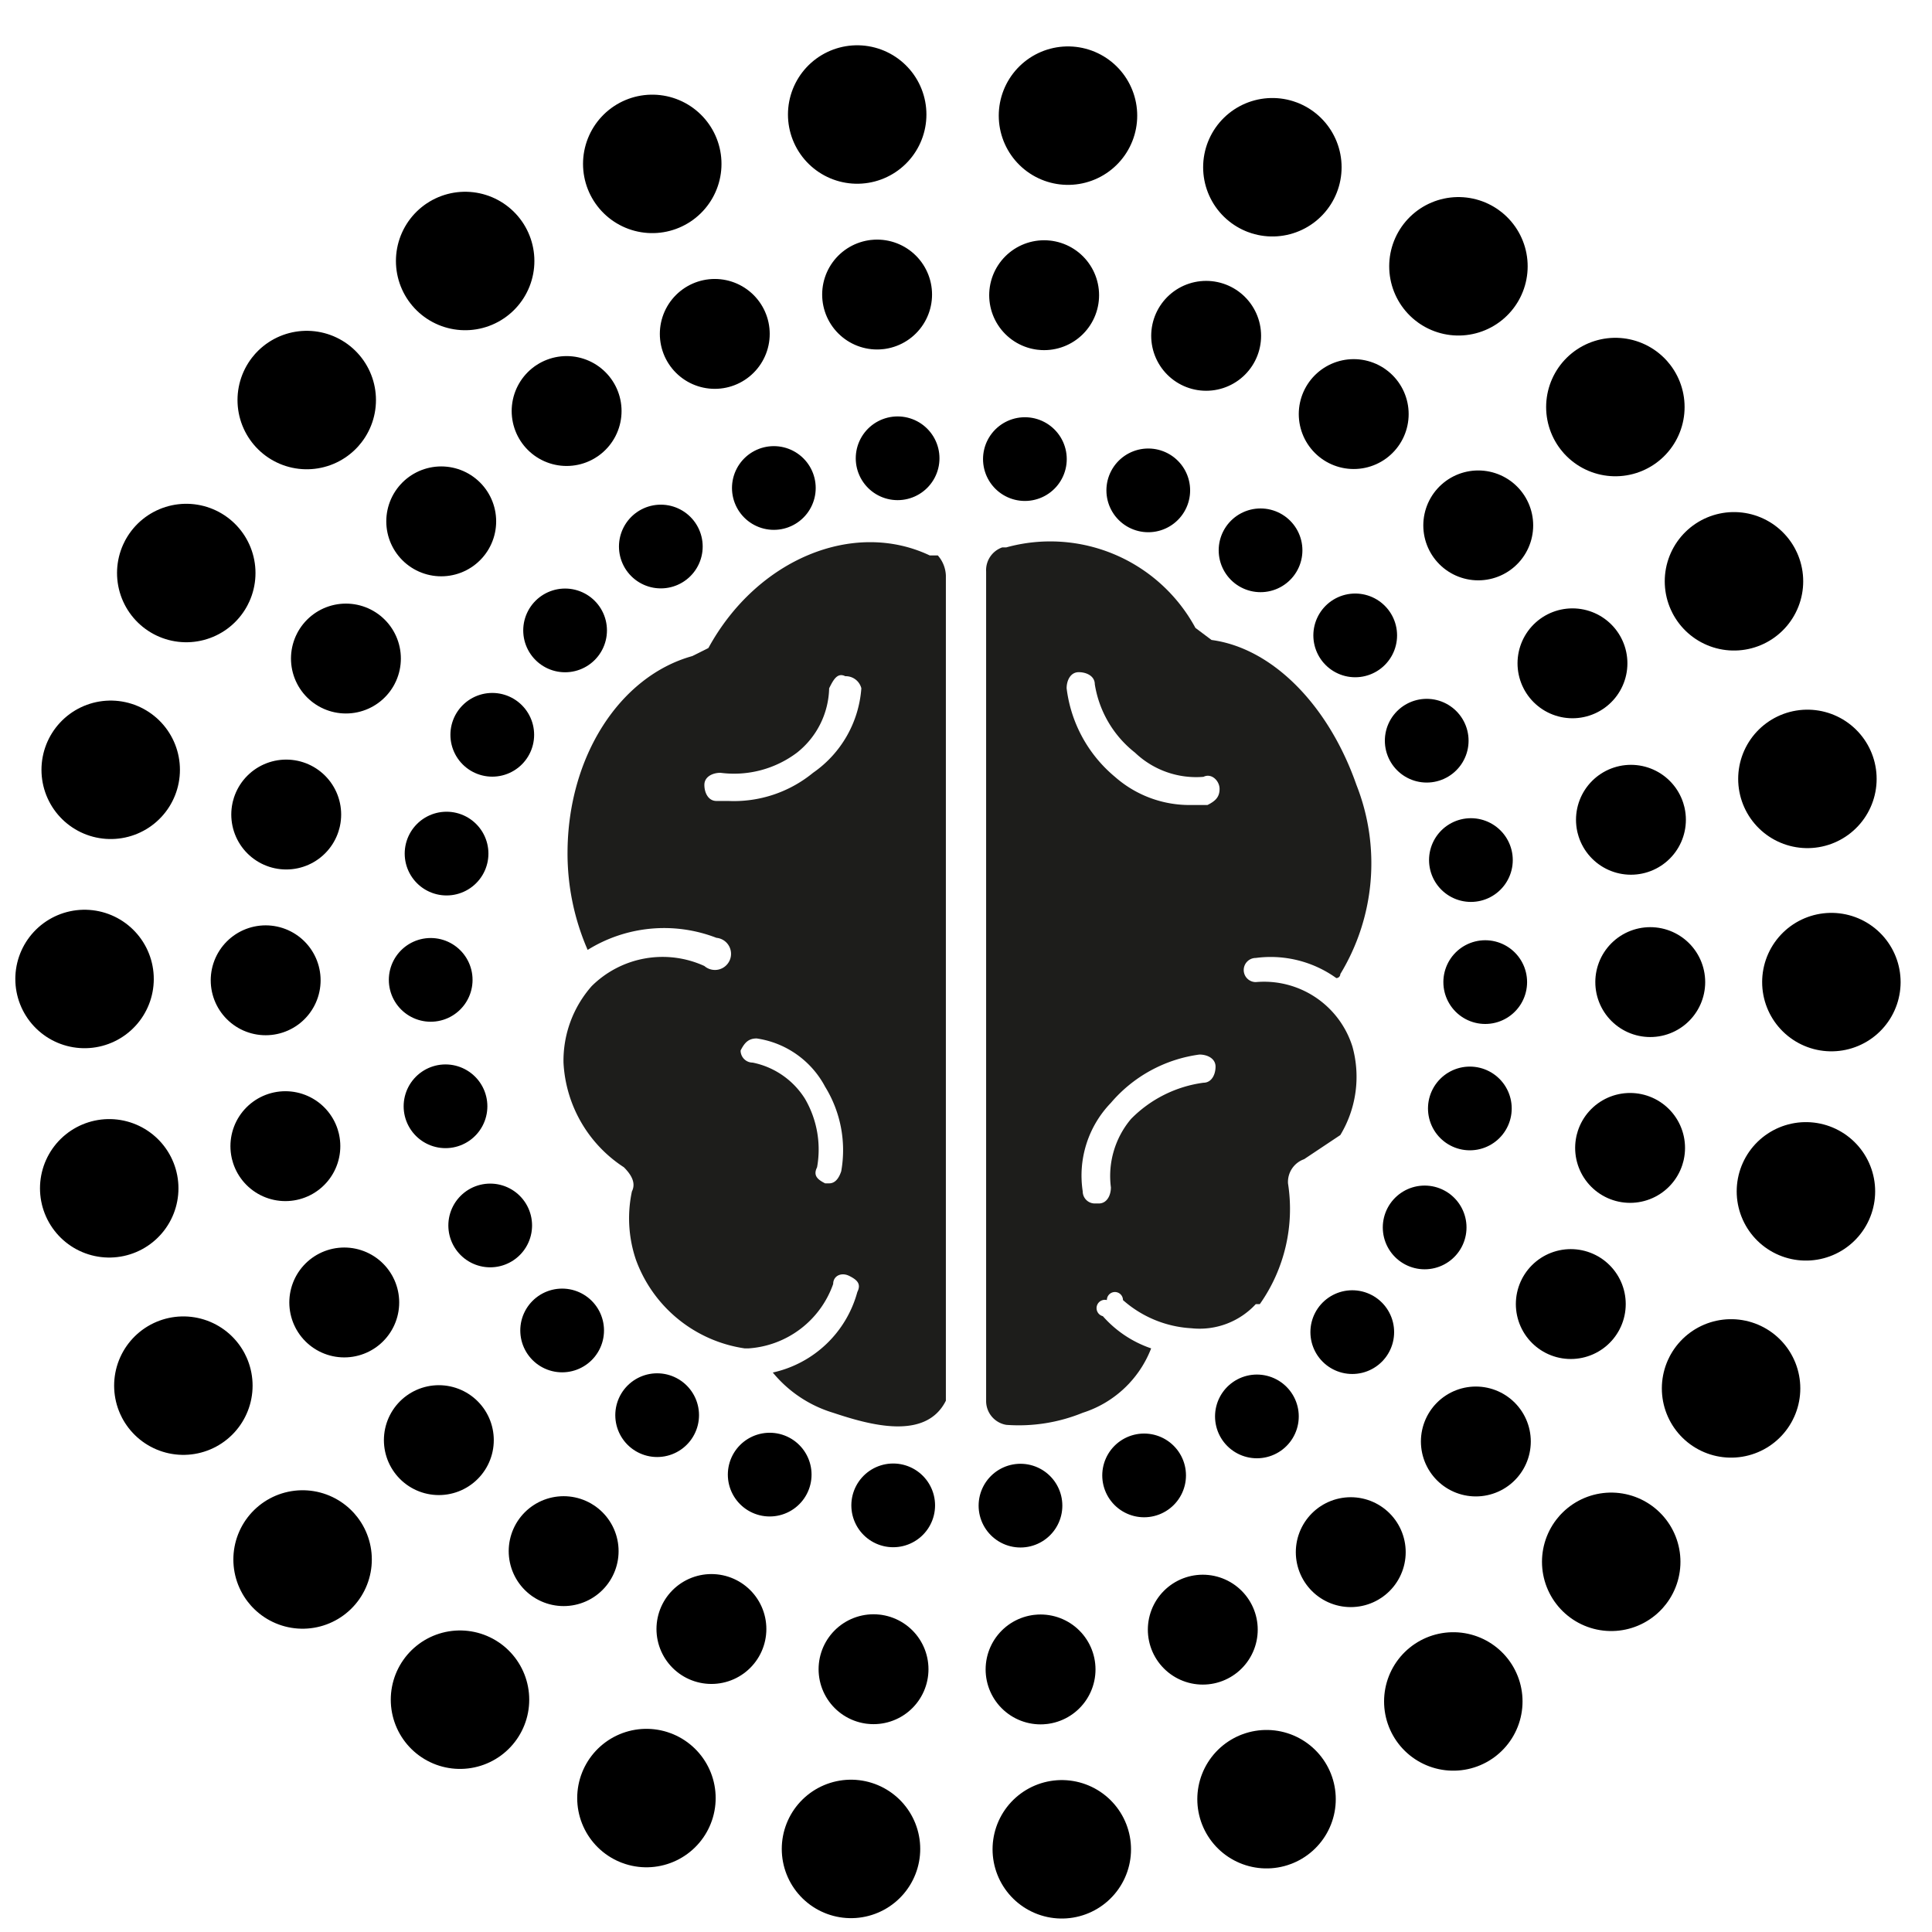 <svg xmlns="http://www.w3.org/2000/svg" viewBox="0 0 48 48"><defs><style>.a{fill:#1d1d1b;}.b,.c,.d{fill:none;stroke:#000;stroke-linecap:round;stroke-miterlimit:10;}.b{stroke-width:3.44px;stroke-dasharray:0 5.25;}.c{stroke-width:2.73px;stroke-dasharray:0 4.16;}.d{stroke-width:2.08px;stroke-dasharray:0 3.17;}</style></defs><path class="a" d="M23.3,13.8h-.2c-1.9-.9-4.3.1-5.5,2.3l-.4.2c-1.8.5-3.1,2.5-3.1,4.9a6,6,0,0,0,.5,2.4,3.6,3.6,0,0,1,3.2-.3.4.4,0,1,1-.3.7,2.5,2.5,0,0,0-2.8.5,2.8,2.8,0,0,0-.7,1.9A3.3,3.3,0,0,0,15.5,29c.2.2.3.4.2.6a3.2,3.2,0,0,0,.1,1.7,3.4,3.4,0,0,0,2.7,2.2h.1a2.4,2.4,0,0,0,2.1-1.6c0-.2.2-.3.4-.2s.3.2.2.4a2.8,2.8,0,0,1-2.1,2,3.1,3.1,0,0,0,1.5,1c.9.3,2.3.7,2.8-.3V14.3A.8.8,0,0,0,23.3,13.8ZM20.9,29.1q-.1.3-.3.3h-.1c-.2-.1-.3-.2-.2-.4a2.5,2.5,0,0,0-.3-1.7,2,2,0,0,0-1.3-.9.3.3,0,0,1-.3-.3c.1-.2.2-.3.4-.3A2.3,2.3,0,0,1,20.5,27,3,3,0,0,1,20.9,29.1Zm-.7-9.9a3.1,3.1,0,0,1-2.1.7h-.3c-.2,0-.3-.2-.3-.4s.2-.3.4-.3a2.6,2.6,0,0,0,1.9-.5,2.1,2.1,0,0,0,.8-1.6c.1-.2.2-.4.4-.3a.4.4,0,0,1,.4.3A2.8,2.8,0,0,1,20.2,19.2Z"/><path class="a" d="M31.2,24.4a.3.3,0,0,1-.3-.3.3.3,0,0,1,.3-.3,2.8,2.8,0,0,1,2,.5.1.1,0,0,0,.1-.1,5.3,5.3,0,0,0,.4-4.7c-.7-2-2.1-3.4-3.6-3.6l-.4-.3a4.1,4.1,0,0,0-4.7-2h-.1a.6.6,0,0,0-.4.6V34.8a.6.6,0,0,0,.5.6,4.2,4.2,0,0,0,1.9-.3,2.7,2.7,0,0,0,1.7-1.6,2.8,2.8,0,0,1-1.2-.8.2.2,0,0,1,.1-.4.2.2,0,0,1,.4,0,2.8,2.8,0,0,0,1.7.7,1.9,1.9,0,0,0,1.6-.6h.1a4.1,4.1,0,0,0,.7-3,.6.6,0,0,1,.4-.6l.9-.6a2.8,2.8,0,0,0,.3-2.2A2.3,2.3,0,0,0,31.2,24.4Zm-1.3,2.5a3.1,3.1,0,0,0-1.8.9,2.2,2.2,0,0,0-.5,1.7c0,.2-.1.4-.3.4h-.1a.3.3,0,0,1-.3-.3,2.6,2.6,0,0,1,.7-2.2,3.5,3.5,0,0,1,2.2-1.2c.2,0,.4.1.4.3S30.1,26.9,29.9,26.9ZM30,20h-.4a2.8,2.8,0,0,1-1.9-.7,3.4,3.4,0,0,1-1.2-2.2c0-.2.1-.4.3-.4s.4.1.4.3a2.7,2.7,0,0,0,1,1.7,2.2,2.2,0,0,0,1.7.6c.2-.1.4.1.4.3S30.2,19.9,30,20Z"/><circle class="b" cx="23.8" cy="24.4" r="21.7"/><circle class="c" cx="23.8" cy="24.4" r="17.2"/><circle class="d" cx="23.8" cy="24.4" r="13.1"/></svg>